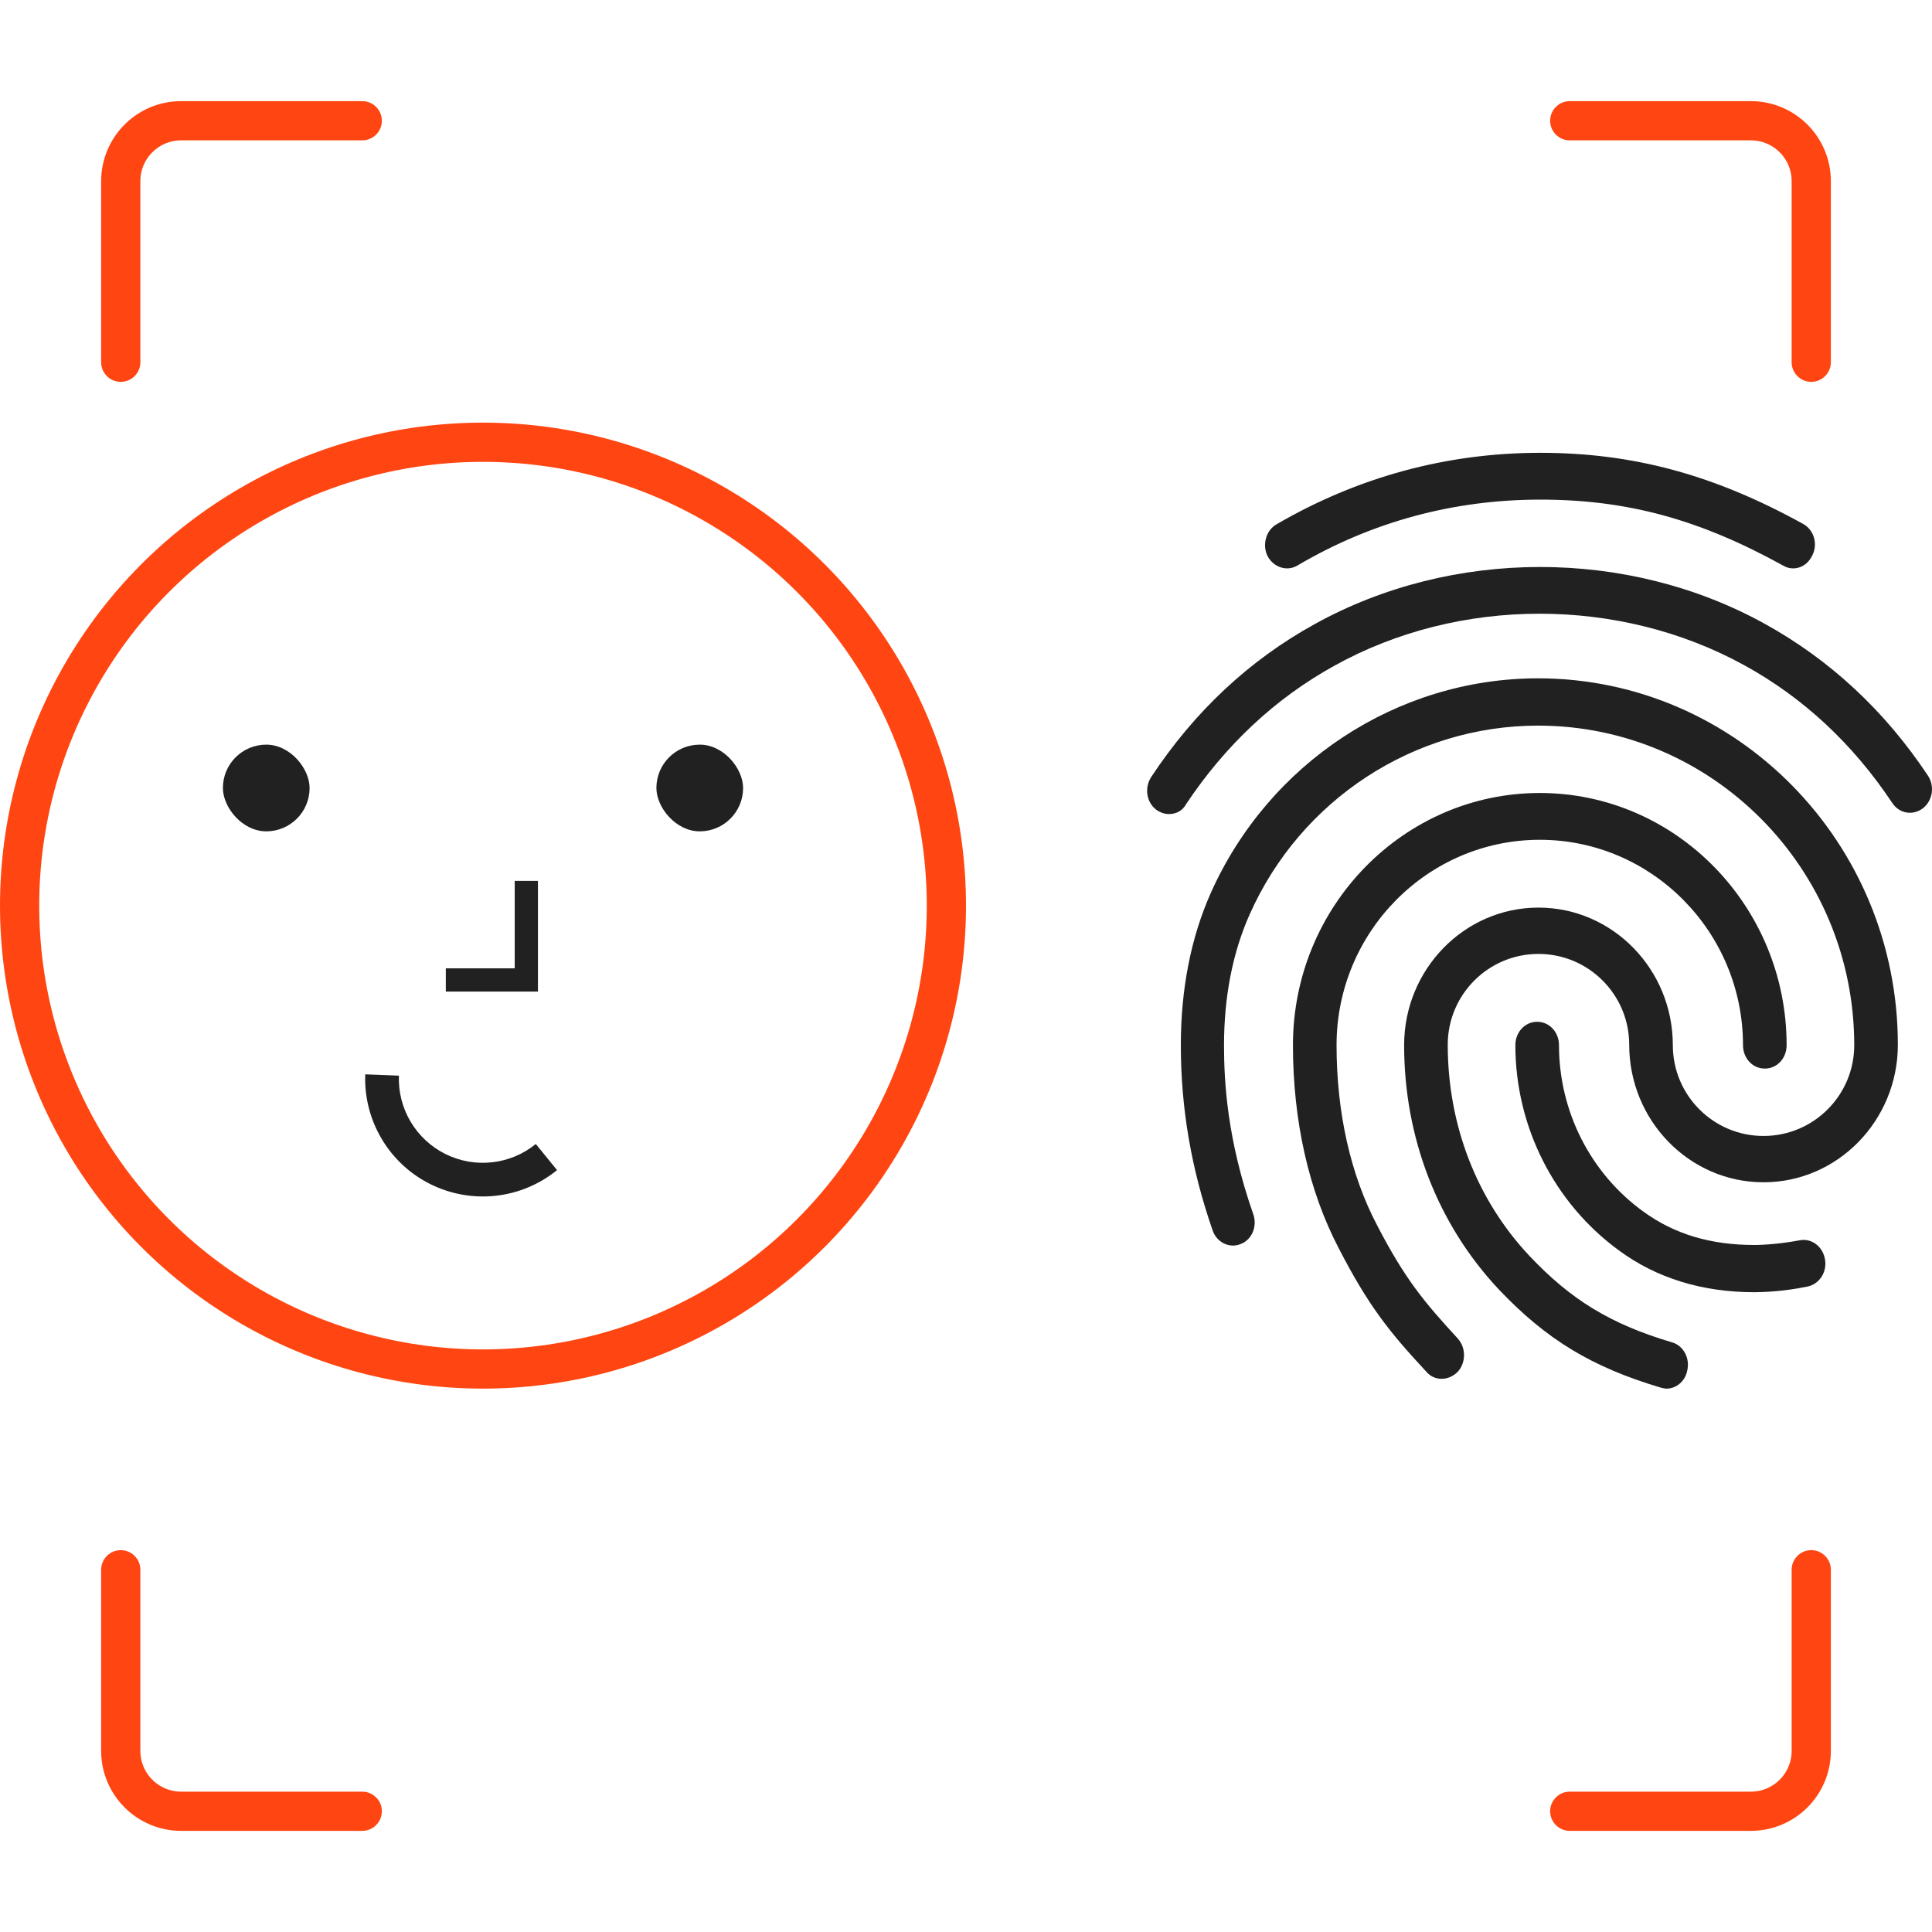 <svg width="40" height="40" viewBox="0 0 40 40" fill="none" xmlns="http://www.w3.org/2000/svg">
<path d="M37.126 11.768C37.053 11.768 36.981 11.748 36.918 11.71C35.184 10.751 33.685 10.344 31.889 10.344C30.101 10.344 28.403 10.799 26.859 11.71C26.642 11.836 26.371 11.748 26.245 11.516C26.128 11.283 26.209 10.983 26.426 10.857C28.105 9.879 29.947 9.375 31.889 9.375C33.812 9.375 35.491 9.83 37.333 10.848C37.559 10.973 37.64 11.264 37.523 11.497C37.442 11.671 37.288 11.768 37.126 11.768ZM24.204 16.854C24.114 16.854 24.024 16.825 23.942 16.767C23.735 16.612 23.69 16.311 23.834 16.088C24.728 14.732 25.866 13.667 27.22 12.921C30.055 11.351 33.685 11.342 36.53 12.911C37.884 13.657 39.022 14.713 39.916 16.059C40.06 16.273 40.015 16.582 39.807 16.738C39.6 16.892 39.32 16.844 39.175 16.621C38.363 15.401 37.333 14.442 36.114 13.773C33.523 12.349 30.209 12.349 27.627 13.783C26.398 14.461 25.369 15.43 24.556 16.65C24.484 16.786 24.349 16.854 24.204 16.854ZM29.848 28.547C29.73 28.547 29.613 28.498 29.532 28.401C28.746 27.558 28.322 27.016 27.717 25.844C27.094 24.652 26.769 23.199 26.769 21.639C26.769 18.762 29.062 16.418 31.88 16.418C34.697 16.418 36.99 18.762 36.99 21.639C36.99 21.911 36.792 22.124 36.539 22.124C36.286 22.124 36.087 21.911 36.087 21.639C36.087 19.295 34.2 17.387 31.88 17.387C29.559 17.387 27.672 19.295 27.672 21.639C27.672 23.034 27.961 24.323 28.512 25.369C29.089 26.483 29.487 26.958 30.182 27.713C30.354 27.907 30.354 28.207 30.182 28.401C30.083 28.498 29.965 28.547 29.848 28.547ZM36.322 26.754C35.248 26.754 34.3 26.464 33.523 25.892C32.178 24.914 31.374 23.325 31.374 21.639C31.374 21.368 31.573 21.155 31.825 21.155C32.078 21.155 32.277 21.368 32.277 21.639C32.277 23.005 32.927 24.294 34.029 25.088C34.67 25.553 35.419 25.776 36.322 25.776C36.539 25.776 36.9 25.747 37.261 25.679C37.505 25.631 37.74 25.805 37.785 26.076C37.83 26.338 37.667 26.59 37.415 26.638C36.9 26.745 36.449 26.754 36.322 26.754ZM34.507 28.75C34.471 28.75 34.426 28.74 34.39 28.731C32.954 28.304 32.015 27.733 31.031 26.696C29.767 25.35 29.071 23.558 29.071 21.639C29.071 20.07 30.317 18.791 31.852 18.791C33.388 18.791 34.634 20.07 34.634 21.639C34.634 22.676 35.473 23.519 36.512 23.519C37.55 23.519 38.39 22.676 38.39 21.639C38.39 17.987 35.455 15.023 31.843 15.023C29.279 15.023 26.931 16.553 25.875 18.927C25.523 19.712 25.342 20.632 25.342 21.639C25.342 22.395 25.405 23.587 25.947 25.137C26.037 25.388 25.92 25.669 25.685 25.757C25.45 25.853 25.189 25.718 25.107 25.476C24.665 24.207 24.448 22.947 24.448 21.639C24.448 20.477 24.656 19.421 25.062 18.501C26.263 15.798 28.927 14.044 31.843 14.044C35.952 14.044 39.293 17.445 39.293 21.63C39.293 23.199 38.047 24.478 36.512 24.478C34.977 24.478 33.731 23.199 33.731 21.63C33.731 20.593 32.891 19.75 31.852 19.75C30.814 19.75 29.974 20.593 29.974 21.63C29.974 23.286 30.57 24.836 31.663 25.999C32.521 26.909 33.342 27.413 34.615 27.791C34.859 27.859 34.995 28.13 34.931 28.382C34.886 28.605 34.697 28.75 34.507 28.75Z" fill="#202120"/>
<path d="M2.5 7.5V3.75C2.5 3.06 3.06 2.5 3.75 2.5H7.5" stroke="#FF4612" stroke-width="0.812" stroke-linecap="round" stroke-linejoin="round"/>
<path d="M2.5 32.5V36.25C2.5 36.94 3.06 37.5 3.75 37.5H7.5" stroke="#FF4612" stroke-width="0.812" stroke-linecap="round" stroke-linejoin="round"/>
<path d="M37.5 7.5V3.75C37.5 3.06 36.94 2.5 36.25 2.5H32.5" stroke="#FF4612" stroke-width="0.812" stroke-linecap="round" stroke-linejoin="round"/>
<path d="M37.5 32.5V36.25C37.5 36.94 36.94 37.5 36.25 37.5H32.5" stroke="#FF4612" stroke-width="0.812" stroke-linecap="round" stroke-linejoin="round"/>
<path d="M7.562 22.243C7.544 22.711 7.662 23.174 7.901 23.577C8.139 23.98 8.489 24.306 8.908 24.515C9.327 24.724 9.798 24.808 10.263 24.757C10.729 24.706 11.17 24.521 11.533 24.226L11.093 23.685C10.834 23.896 10.519 24.028 10.187 24.064C9.854 24.101 9.519 24.041 9.22 23.892C8.92 23.742 8.671 23.51 8.5 23.222C8.33 22.934 8.246 22.604 8.259 22.27L7.562 22.243Z" fill="#202120"/>
<path d="M10.897 18.238V20.289H9.23" stroke="#202120" stroke-width="0.481"/>
<rect x="13.59" y="15.417" width="1.795" height="1.795" rx="0.897" fill="#202120"/>
<rect x="4.615" y="15.417" width="1.795" height="1.795" rx="0.897" fill="#202120"/>
<circle cx="10" cy="18.75" r="9.594" stroke="#FF4612" stroke-width="0.812"/>
</svg>
